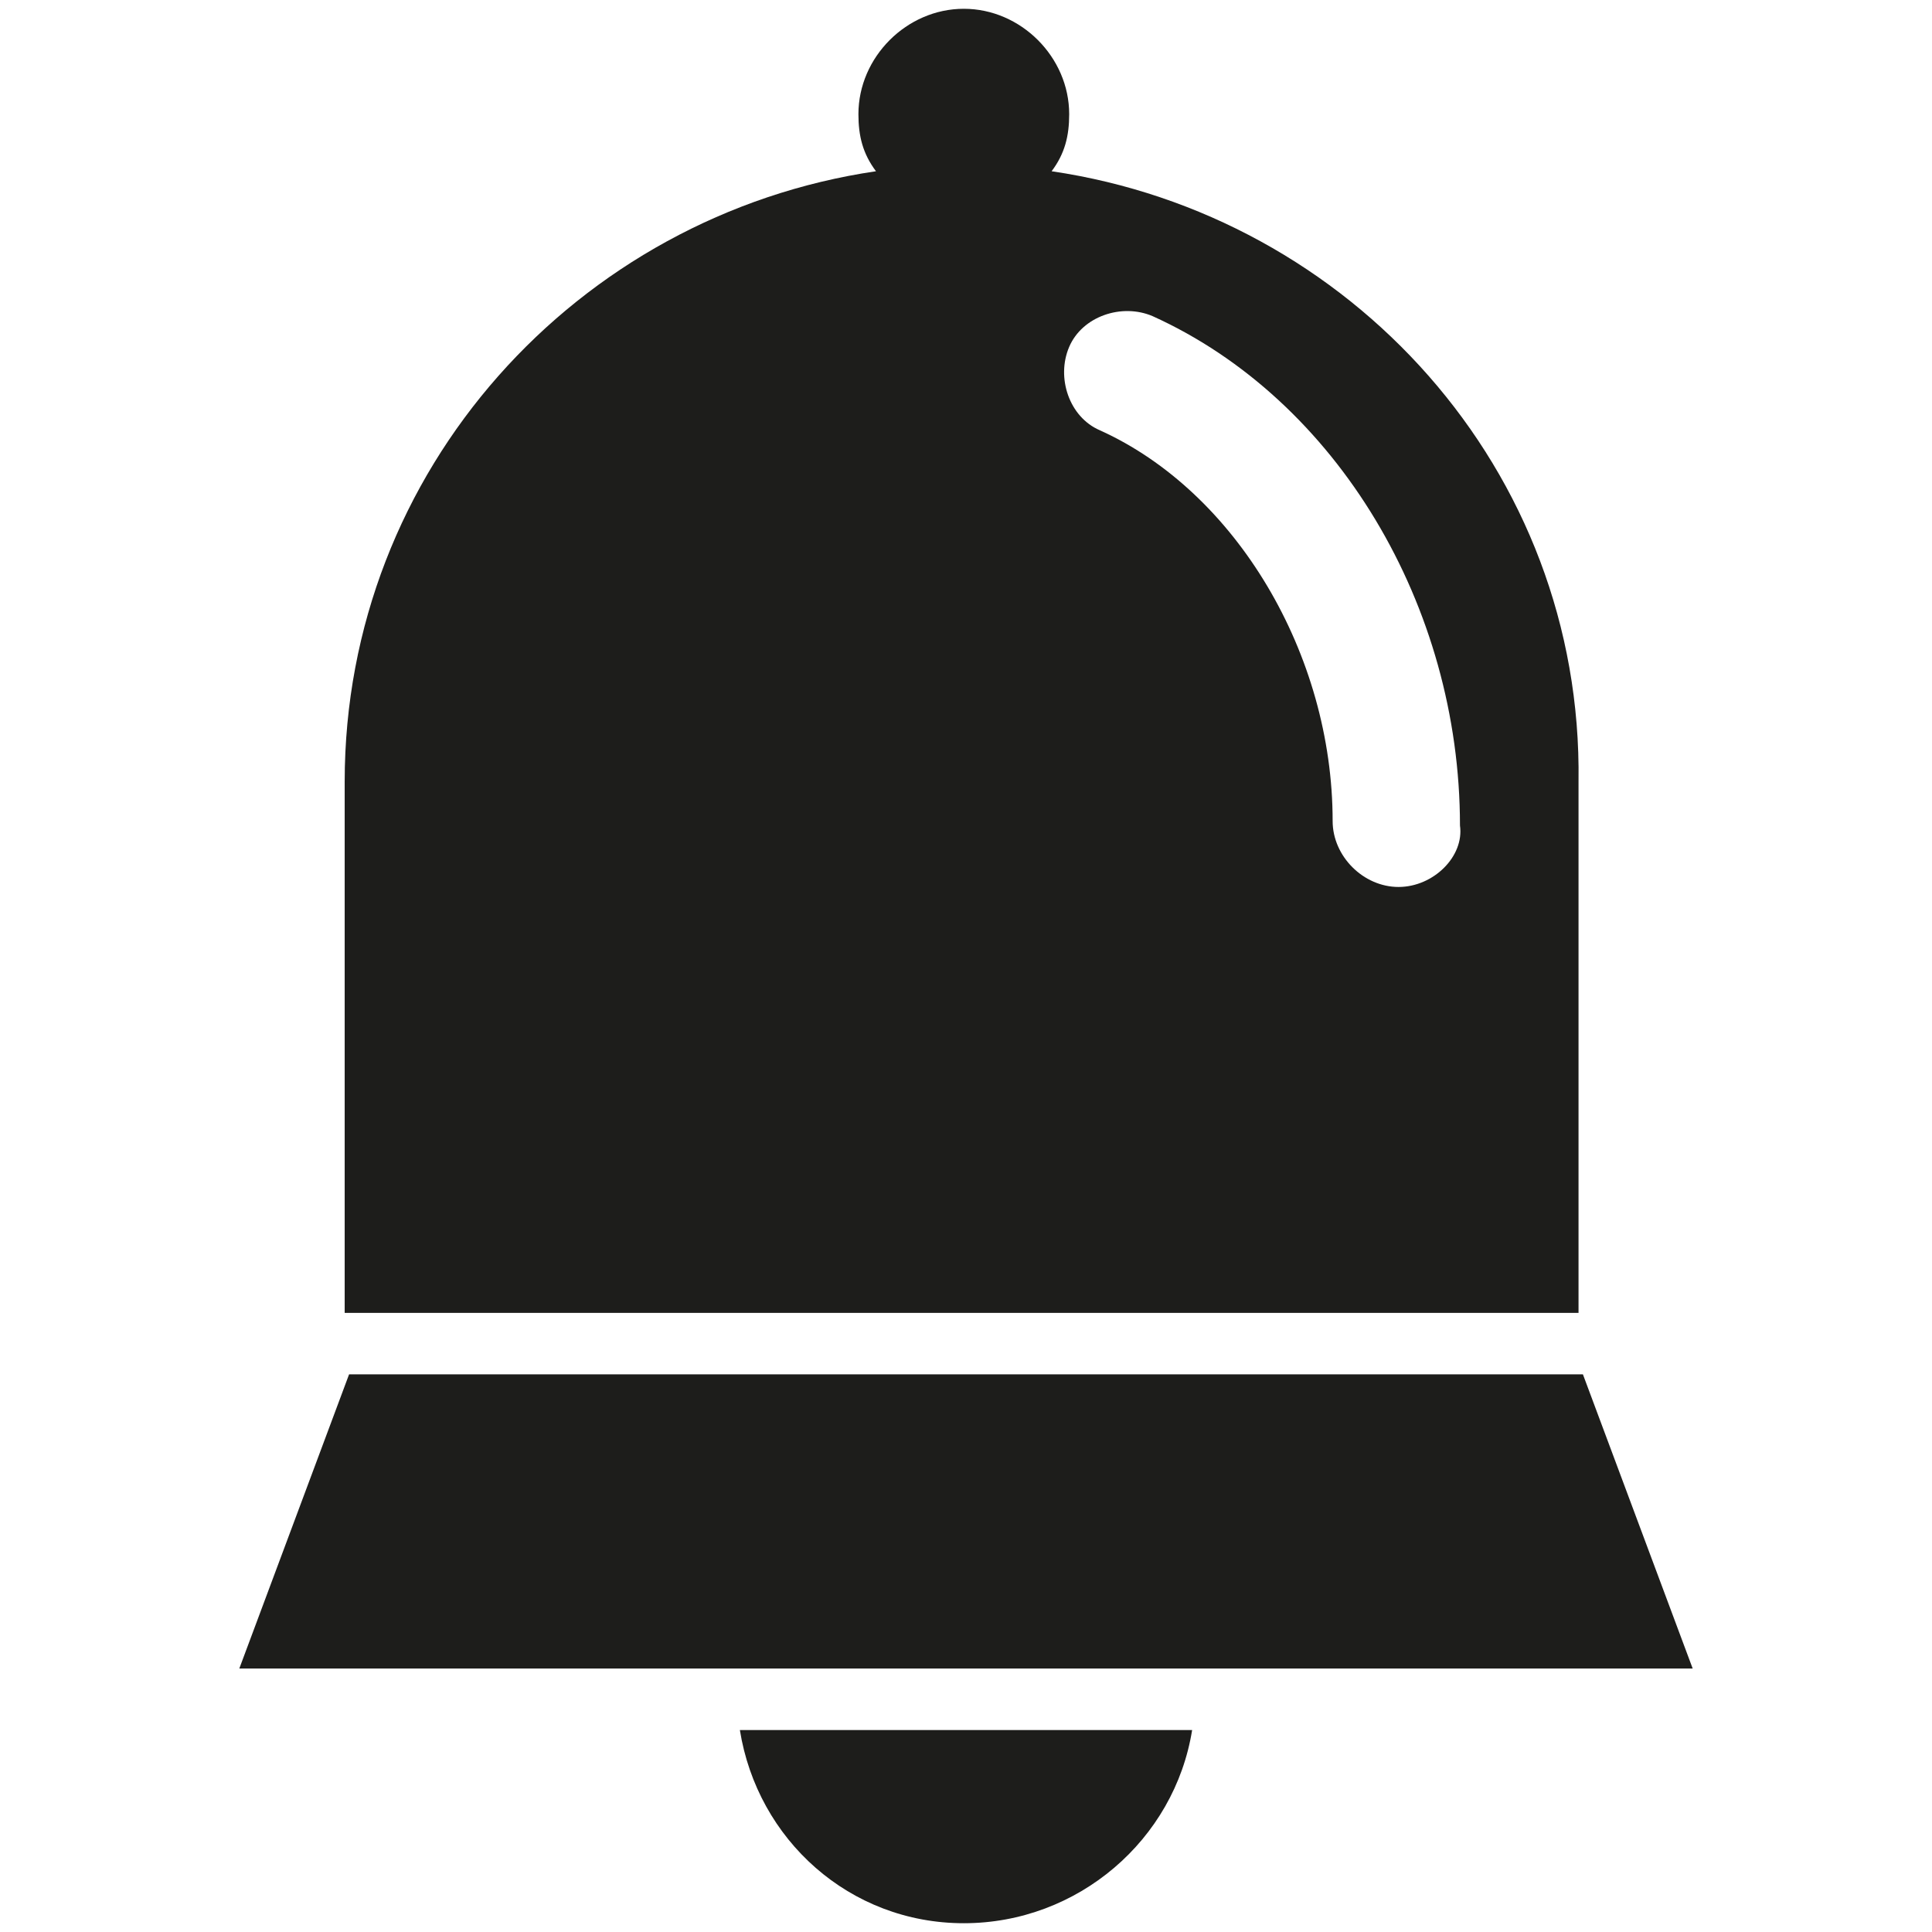 <svg id="ms-notification-bell" width="100%" height="100%" viewBox="0 0 44 44" version="1.1" xmlns="http://www.w3.org/2000/svg" xmlns:xlink="http://www.w3.org/1999/xlink" xml:space="preserve" fill-rule="evenodd" clip-rule="evenodd" stroke-linejoin="round" stroke-miterlimit="1.414"><g><path d="M27.15,39.4c-0.4,2.5 -2.6,4.4 -5.2,4.4c-2.6,0 -4.7,-1.9 -5.1,-4.4l10.3,0Zm-19.2,-8.1l28.1,0l2.5,6.7l-33.1,0l2.5,-6.7Zm16,-27.4c0.3,-0.4 0.4,-0.8 0.4,-1.3c0,-1.3 -1.1,-2.4 -2.4,-2.4c-1.3,0 -2.4,1.1 -2.4,2.4c0,0.5 0.1,0.9 0.4,1.3c-6.8,1 -12.1,6.8 -12.1,13.9l0,12.1l28.1,0l0,-12.1c0.1,-7.1 -5.2,-12.9 -12,-13.9Zm7.9,16.3c-0.8,0 -1.5,-0.7 -1.5,-1.5c0,-3.8 -2.2,-7.5 -5.3,-8.9c-0.7,-0.3 -1,-1.2 -0.7,-1.9c0.3,-0.7 1.2,-1 1.9,-0.7c4.2,1.9 7,6.6 7,11.6c0.1,0.7 -0.6,1.4 -1.4,1.4Z" fill="#1d1d1b"/></g></svg>